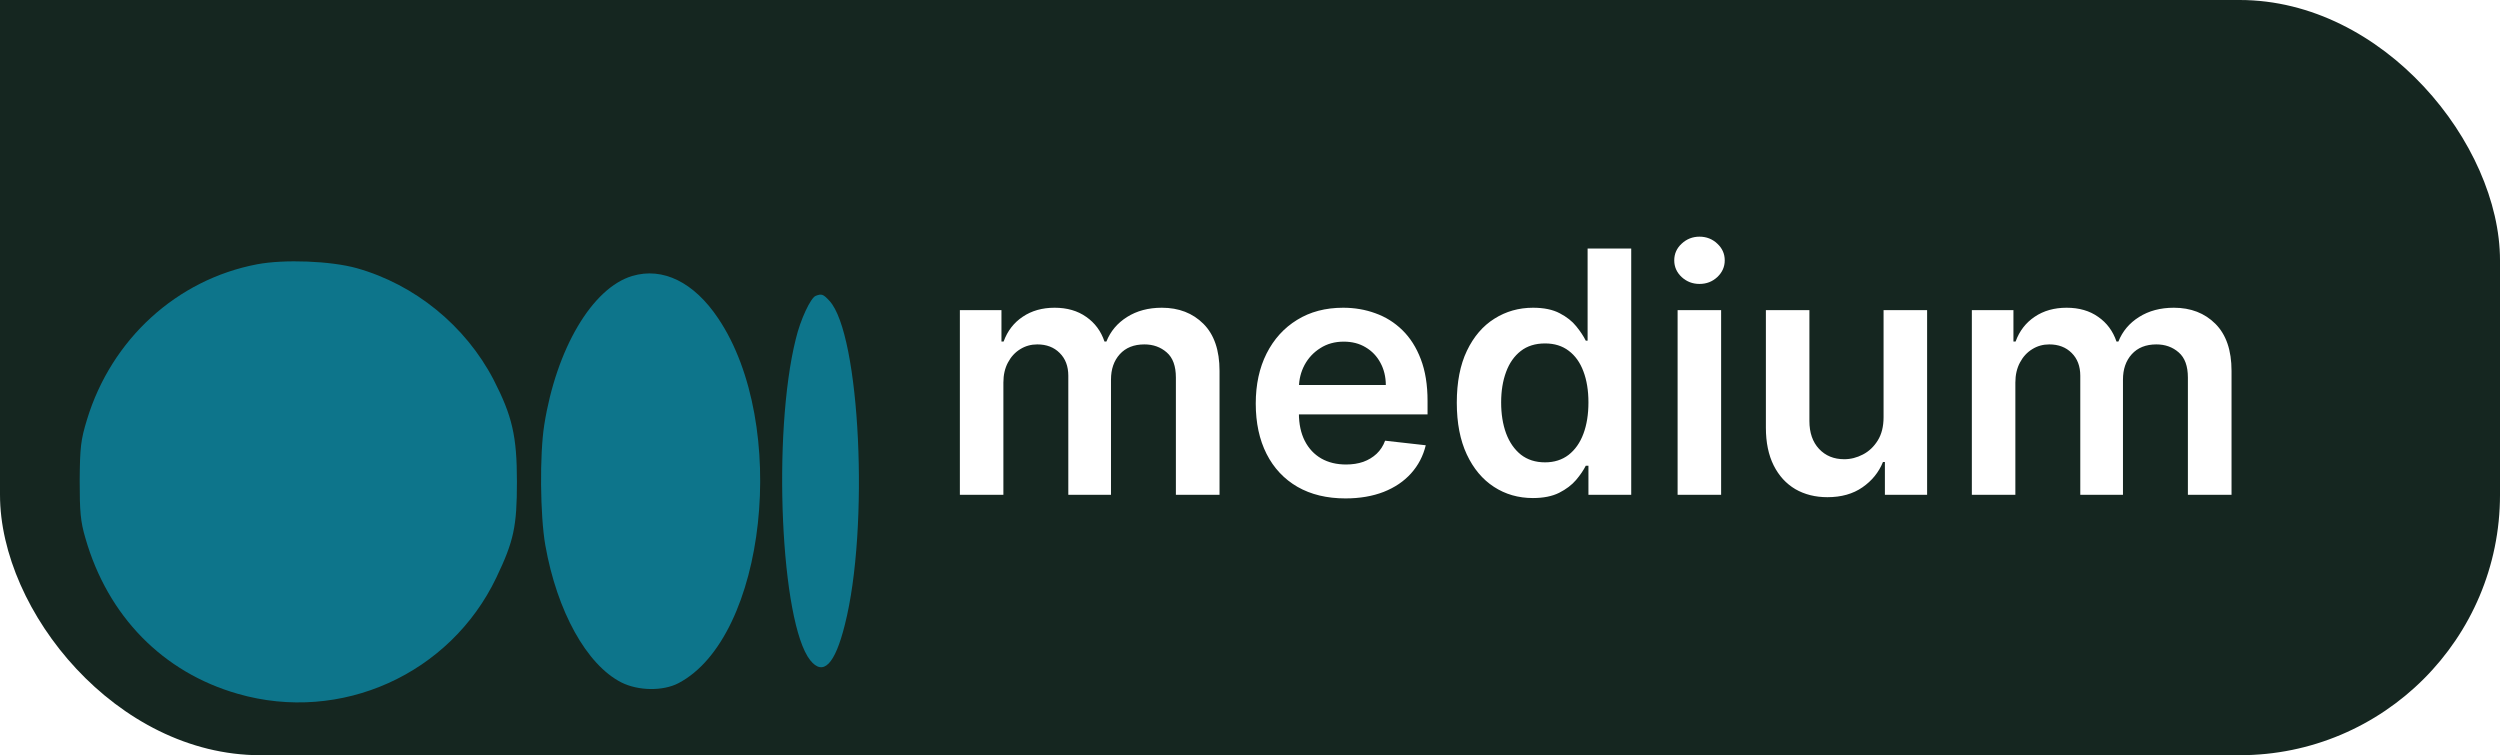 <svg width="96" height="29" viewBox="0 0 96 29" fill="none" xmlns="http://www.w3.org/2000/svg">
<rect width="96" height="29" rx="10" fill="#152620"/>
<path d="M0 0H66V19H0V0Z" fill="#152620"/>
<path d="M36.859 19V11.909H38.456V13.114H38.539C38.687 12.708 38.931 12.391 39.273 12.163C39.615 11.932 40.023 11.817 40.496 11.817C40.977 11.817 41.381 11.934 41.711 12.168C42.043 12.398 42.277 12.714 42.412 13.114H42.486C42.643 12.72 42.908 12.406 43.28 12.172C43.656 11.935 44.1 11.817 44.614 11.817C45.267 11.817 45.799 12.023 46.212 12.435C46.624 12.848 46.83 13.45 46.83 14.24V19H45.154V14.499C45.154 14.059 45.038 13.737 44.804 13.534C44.57 13.328 44.283 13.225 43.945 13.225C43.542 13.225 43.226 13.351 42.999 13.603C42.774 13.853 42.662 14.177 42.662 14.577V19H41.023V14.43C41.023 14.063 40.912 13.771 40.69 13.553C40.472 13.334 40.186 13.225 39.832 13.225C39.592 13.225 39.373 13.286 39.176 13.409C38.979 13.53 38.822 13.7 38.705 13.922C38.588 14.14 38.53 14.396 38.53 14.688V19H36.859ZM51.665 19.139C50.954 19.139 50.34 18.991 49.823 18.695C49.309 18.397 48.913 17.975 48.636 17.43C48.359 16.883 48.221 16.238 48.221 15.496C48.221 14.767 48.359 14.127 48.636 13.576C48.916 13.022 49.307 12.591 49.809 12.283C50.311 11.972 50.9 11.817 51.577 11.817C52.014 11.817 52.427 11.887 52.814 12.029C53.205 12.168 53.55 12.383 53.849 12.675C54.15 12.968 54.387 13.34 54.559 13.793C54.732 14.242 54.818 14.777 54.818 15.399V15.912H49.006V14.785H53.216C53.213 14.465 53.144 14.18 53.008 13.931C52.873 13.679 52.684 13.48 52.44 13.336C52.2 13.191 51.92 13.119 51.6 13.119C51.259 13.119 50.959 13.202 50.7 13.368C50.441 13.531 50.24 13.746 50.095 14.014C49.954 14.279 49.881 14.57 49.878 14.887V15.87C49.878 16.282 49.954 16.636 50.105 16.932C50.255 17.224 50.466 17.449 50.737 17.606C51.008 17.76 51.325 17.837 51.688 17.837C51.931 17.837 52.151 17.803 52.348 17.735C52.545 17.664 52.716 17.561 52.861 17.426C53.005 17.29 53.114 17.123 53.188 16.923L54.749 17.098C54.65 17.51 54.462 17.87 54.185 18.178C53.911 18.483 53.561 18.72 53.133 18.889C52.705 19.055 52.216 19.139 51.665 19.139ZM58.863 19.125C58.306 19.125 57.807 18.982 57.367 18.695C56.927 18.409 56.58 17.994 56.324 17.449C56.069 16.904 55.941 16.242 55.941 15.464C55.941 14.676 56.07 14.011 56.329 13.47C56.59 12.925 56.943 12.514 57.386 12.237C57.829 11.957 58.323 11.817 58.868 11.817C59.283 11.817 59.625 11.887 59.893 12.029C60.16 12.168 60.373 12.335 60.53 12.532C60.687 12.726 60.808 12.909 60.894 13.082H60.964V9.545H62.639V19H60.996V17.883H60.894C60.808 18.055 60.684 18.238 60.52 18.432C60.357 18.623 60.142 18.786 59.874 18.922C59.606 19.057 59.269 19.125 58.863 19.125ZM59.329 17.754C59.683 17.754 59.985 17.658 60.234 17.467C60.483 17.273 60.673 17.004 60.802 16.659C60.931 16.315 60.996 15.913 60.996 15.454C60.996 14.996 60.931 14.597 60.802 14.259C60.676 13.92 60.488 13.657 60.239 13.47C59.993 13.282 59.69 13.188 59.329 13.188C58.957 13.188 58.646 13.285 58.397 13.479C58.148 13.673 57.96 13.94 57.834 14.282C57.707 14.624 57.644 15.014 57.644 15.454C57.644 15.898 57.707 16.293 57.834 16.641C57.963 16.986 58.152 17.258 58.401 17.458C58.654 17.655 58.963 17.754 59.329 17.754ZM64.42 19V11.909H66.091V19H64.42ZM65.26 10.903C64.996 10.903 64.768 10.815 64.577 10.64C64.386 10.461 64.291 10.247 64.291 9.998C64.291 9.745 64.386 9.532 64.577 9.356C64.768 9.178 64.996 9.088 65.26 9.088C65.528 9.088 65.756 9.178 65.944 9.356C66.134 9.532 66.23 9.745 66.23 9.998C66.23 10.247 66.134 10.461 65.944 10.64C65.756 10.815 65.528 10.903 65.26 10.903ZM72.329 16.018V11.909H74.001V19H72.38V17.74H72.306C72.146 18.137 71.883 18.461 71.517 18.714C71.154 18.966 70.706 19.092 70.174 19.092C69.709 19.092 69.298 18.989 68.941 18.783C68.587 18.574 68.31 18.271 68.11 17.874C67.91 17.474 67.81 16.99 67.81 16.424V11.909H69.481V16.166C69.481 16.615 69.604 16.972 69.85 17.236C70.097 17.501 70.42 17.634 70.82 17.634C71.066 17.634 71.305 17.573 71.535 17.453C71.766 17.334 71.955 17.155 72.103 16.918C72.254 16.678 72.329 16.378 72.329 16.018ZM75.719 19V11.909H77.316V13.114H77.399C77.547 12.708 77.792 12.391 78.133 12.163C78.475 11.932 78.883 11.817 79.357 11.817C79.837 11.817 80.242 11.934 80.571 12.168C80.903 12.398 81.137 12.714 81.273 13.114H81.347C81.504 12.72 81.768 12.406 82.141 12.172C82.516 11.935 82.961 11.817 83.475 11.817C84.127 11.817 84.66 12.023 85.072 12.435C85.484 12.848 85.691 13.45 85.691 14.24V19H84.015V14.499C84.015 14.059 83.898 13.737 83.664 13.534C83.43 13.328 83.144 13.225 82.805 13.225C82.402 13.225 82.087 13.351 81.859 13.603C81.634 13.853 81.522 14.177 81.522 14.577V19H79.883V14.43C79.883 14.063 79.772 13.771 79.551 13.553C79.332 13.334 79.046 13.225 78.692 13.225C78.452 13.225 78.234 13.286 78.037 13.409C77.84 13.53 77.683 13.7 77.566 13.922C77.449 14.14 77.39 14.396 77.39 14.688V19H75.719Z" fill="white"/>
<g clip-path="url(#clip0_101_2)" filter="url(#filter0_i_101_2)">
<path d="M9.87 6.149C6.79 6.736 4.28 9.022 3.34 12.114C3.1 12.899 3.07 13.178 3.06 14.45C3.06 15.653 3.09 16.021 3.28 16.667C4.14 19.66 6.25 21.817 9.13 22.642C13.09 23.785 17.29 21.887 19.06 18.178C19.73 16.777 19.85 16.22 19.85 14.5C19.85 12.741 19.67 11.975 18.95 10.573C17.87 8.505 15.93 6.925 13.7 6.298C12.7 6.02 10.92 5.95 9.87 6.149Z" fill="#0D758B"/>
<path d="M24.28 6.597C22.74 7.054 21.36 9.4 20.9 12.313C20.72 13.446 20.74 15.793 20.94 16.936C21.39 19.481 22.53 21.529 23.86 22.205C24.51 22.533 25.46 22.543 26.05 22.235C29.42 20.475 30.31 12.283 27.58 8.227C26.65 6.835 25.45 6.249 24.28 6.597Z" fill="#0D758B"/>
<path d="M31.32 7.362C31.13 7.441 30.74 8.257 30.56 9.012C29.65 12.641 29.98 19.918 31.11 21.35C31.61 21.976 32.06 21.519 32.44 19.998C33.39 16.279 33.03 8.823 31.85 7.551C31.61 7.292 31.55 7.272 31.32 7.362Z" fill="#0D758B"/>
</g>
<defs>
<filter id="filter0_i_101_2" x="3" y="6" width="30" height="21" filterUnits="userSpaceOnUse" color-interpolation-filters="sRGB">
<feFlood flood-opacity="0" result="BackgroundImageFix"/>
<feBlend mode="normal" in="SourceGraphic" in2="BackgroundImageFix" result="shape"/>
<feColorMatrix in="SourceAlpha" type="matrix" values="0 0 0 0 0 0 0 0 0 0 0 0 0 0 0 0 0 0 127 0" result="hardAlpha"/>
<feOffset dy="4"/>
<feGaussianBlur stdDeviation="2"/>
<feComposite in2="hardAlpha" operator="arithmetic" k2="-1" k3="1"/>
<feColorMatrix type="matrix" values="0 0 0 0 0 0 0 0 0 0 0 0 0 0 0 0 0 0 0.25 0"/>
<feBlend mode="normal" in2="shape" result="effect1_innerShadow_101_2"/>
</filter>
<clipPath id="clip0_101_2">
<rect width="30" height="17" fill="white" transform="translate(3 6)"/>
</clipPath>
</defs>
</svg>
